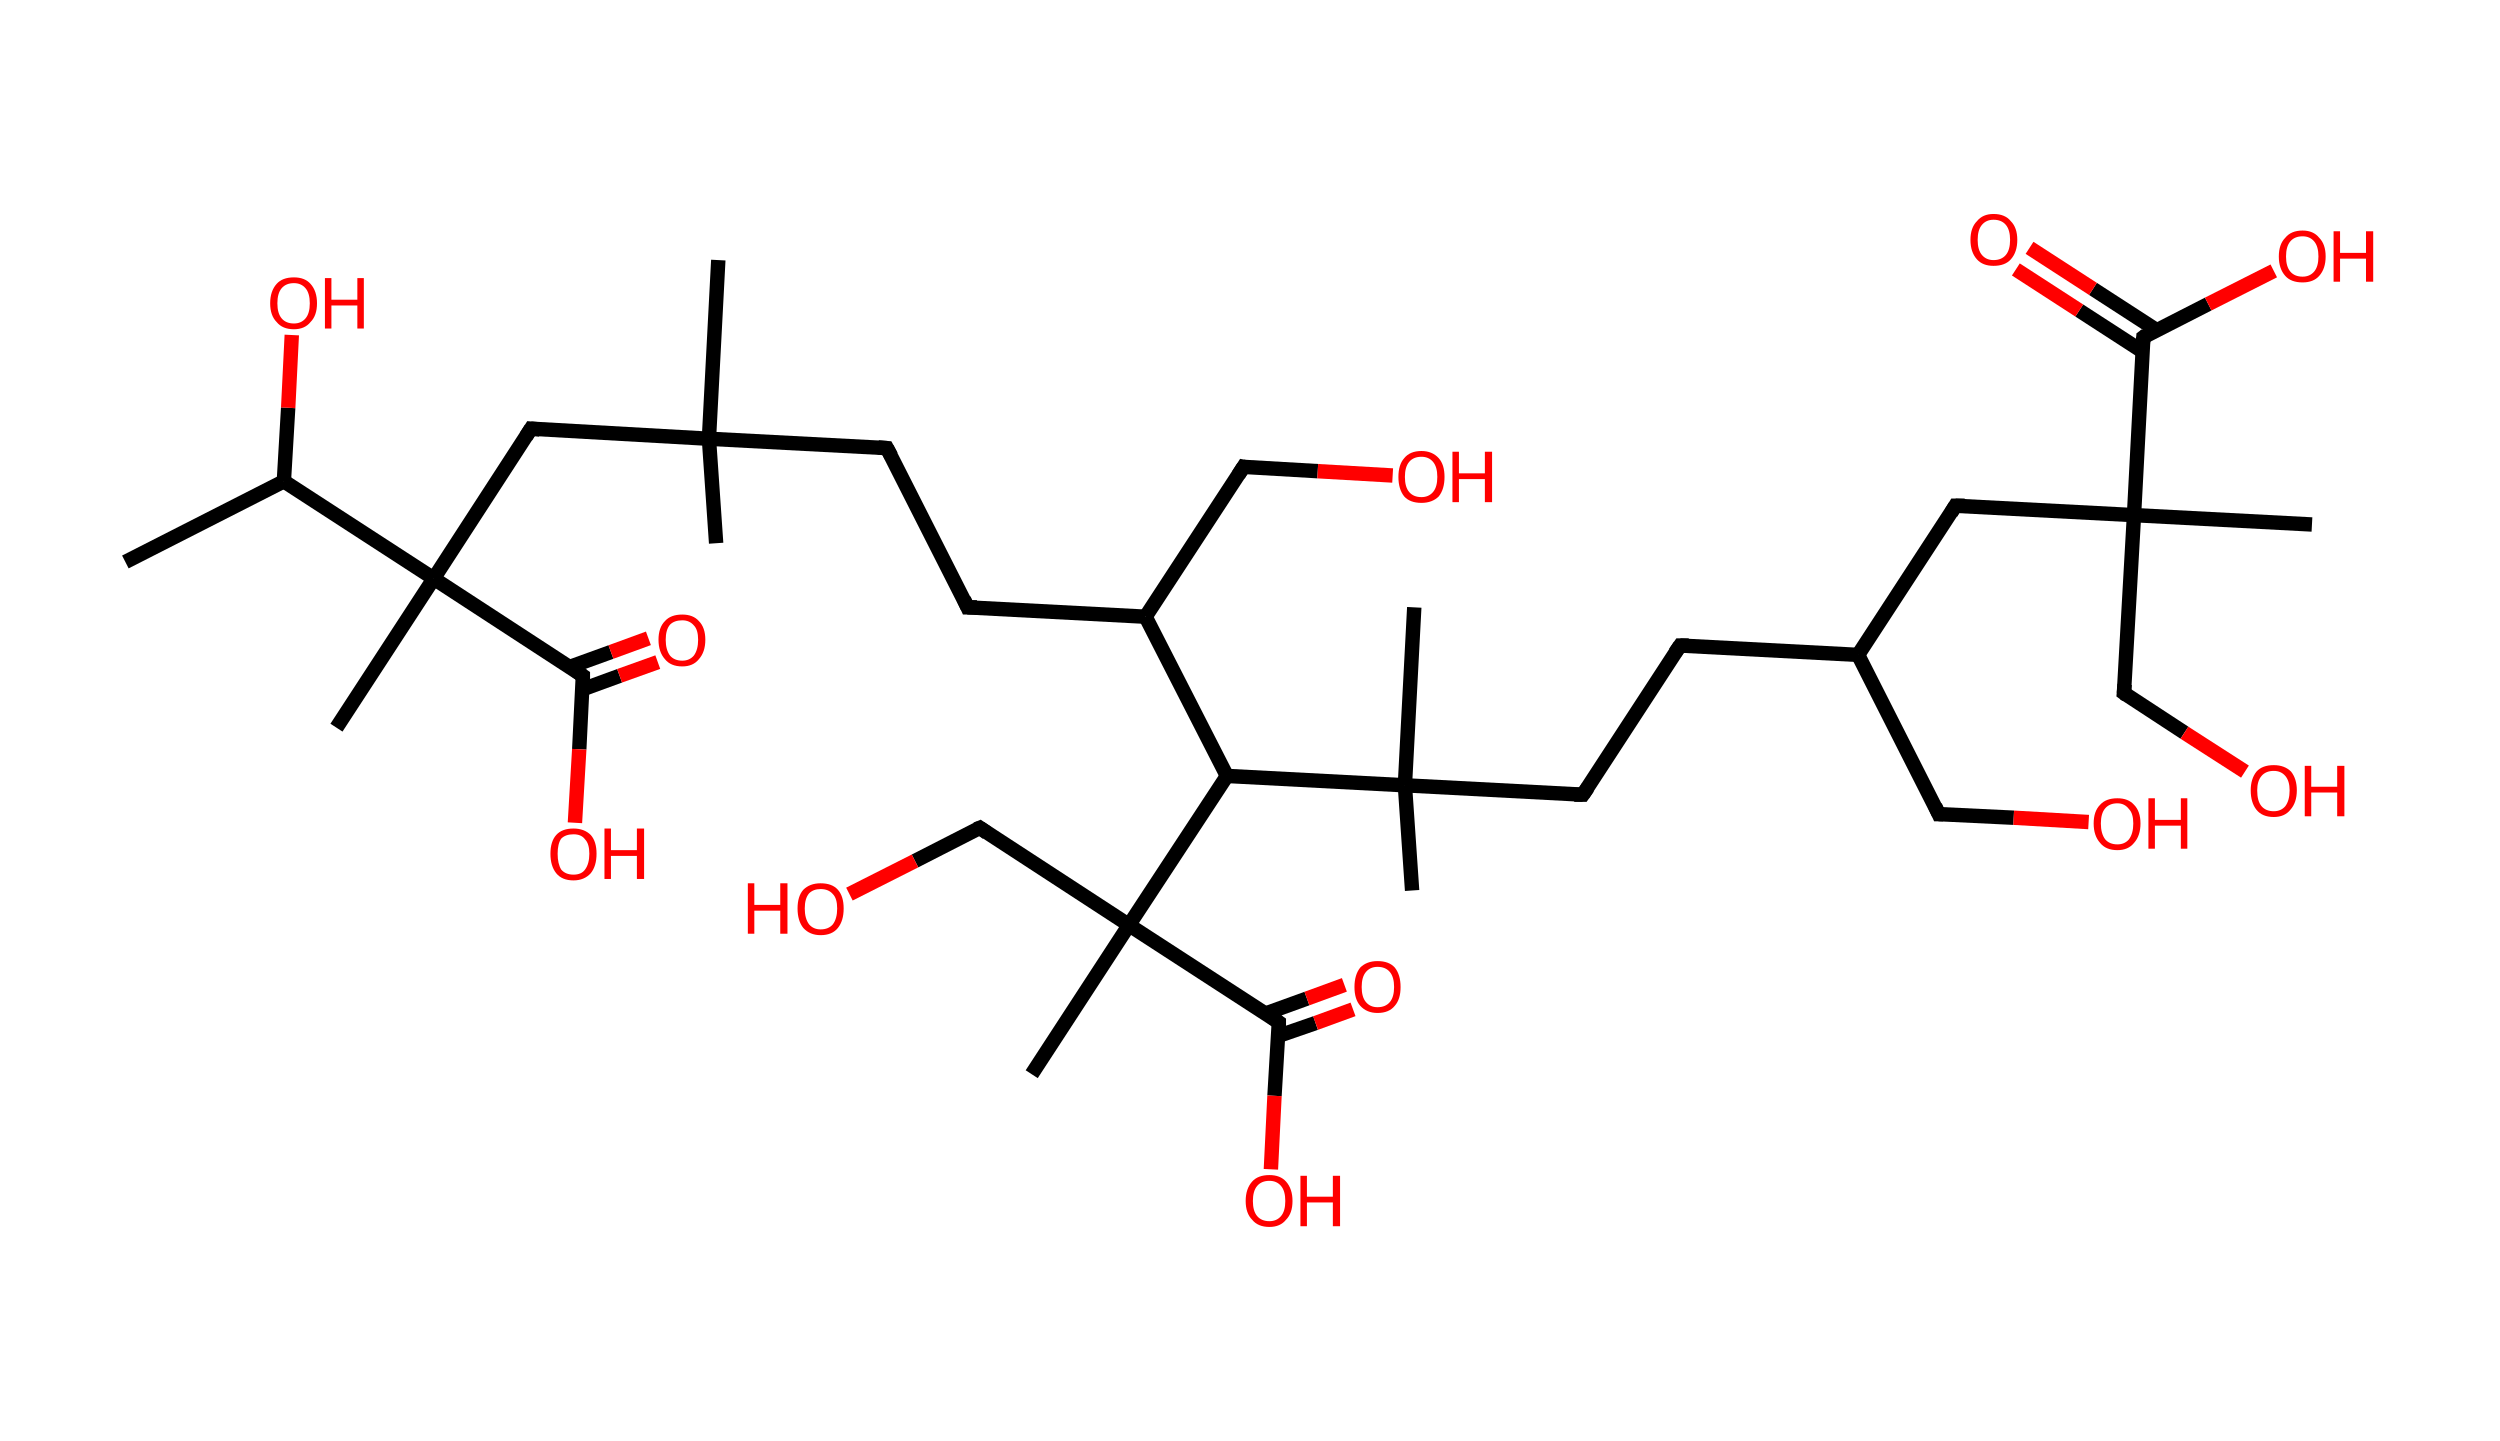 <?xml version='1.0' encoding='ASCII' standalone='yes'?>
<svg xmlns="http://www.w3.org/2000/svg" xmlns:rdkit="http://www.rdkit.org/xml" xmlns:xlink="http://www.w3.org/1999/xlink" version="1.1" baseProfile="full" xml:space="preserve" width="347px" height="200px" viewBox="0 0 347 200">
<!-- END OF HEADER -->
<rect style="opacity:1.0;fill:#FFFFFF;stroke:none" width="347.0" height="200.0" x="0.0" y="0.0"> </rect>
<path class="bond-0 atom-0 atom-1" d="M 17.4,78.0 L 39.4,66.8" style="fill:none;fill-rule:evenodd;stroke:#000000;stroke-width:2.0px;stroke-linecap:butt;stroke-linejoin:miter;stroke-opacity:1"/>
<path class="bond-1 atom-1 atom-2" d="M 39.4,66.8 L 40.0,56.6" style="fill:none;fill-rule:evenodd;stroke:#000000;stroke-width:2.0px;stroke-linecap:butt;stroke-linejoin:miter;stroke-opacity:1"/>
<path class="bond-1 atom-1 atom-2" d="M 40.0,56.6 L 40.5,46.5" style="fill:none;fill-rule:evenodd;stroke:#FF0000;stroke-width:2.0px;stroke-linecap:butt;stroke-linejoin:miter;stroke-opacity:1"/>
<path class="bond-2 atom-1 atom-3" d="M 39.4,66.8 L 60.2,80.3" style="fill:none;fill-rule:evenodd;stroke:#000000;stroke-width:2.0px;stroke-linecap:butt;stroke-linejoin:miter;stroke-opacity:1"/>
<path class="bond-3 atom-3 atom-4" d="M 60.2,80.3 L 46.7,101.0" style="fill:none;fill-rule:evenodd;stroke:#000000;stroke-width:2.0px;stroke-linecap:butt;stroke-linejoin:miter;stroke-opacity:1"/>
<path class="bond-4 atom-3 atom-5" d="M 60.2,80.3 L 73.7,59.5" style="fill:none;fill-rule:evenodd;stroke:#000000;stroke-width:2.0px;stroke-linecap:butt;stroke-linejoin:miter;stroke-opacity:1"/>
<path class="bond-5 atom-5 atom-6" d="M 73.7,59.5 L 98.4,60.9" style="fill:none;fill-rule:evenodd;stroke:#000000;stroke-width:2.0px;stroke-linecap:butt;stroke-linejoin:miter;stroke-opacity:1"/>
<path class="bond-6 atom-6 atom-7" d="M 98.4,60.9 L 99.7,36.1" style="fill:none;fill-rule:evenodd;stroke:#000000;stroke-width:2.0px;stroke-linecap:butt;stroke-linejoin:miter;stroke-opacity:1"/>
<path class="bond-7 atom-6 atom-8" d="M 98.4,60.9 L 99.4,75.4" style="fill:none;fill-rule:evenodd;stroke:#000000;stroke-width:2.0px;stroke-linecap:butt;stroke-linejoin:miter;stroke-opacity:1"/>
<path class="bond-8 atom-6 atom-9" d="M 98.4,60.9 L 123.1,62.2" style="fill:none;fill-rule:evenodd;stroke:#000000;stroke-width:2.0px;stroke-linecap:butt;stroke-linejoin:miter;stroke-opacity:1"/>
<path class="bond-9 atom-9 atom-10" d="M 123.1,62.2 L 134.3,84.3" style="fill:none;fill-rule:evenodd;stroke:#000000;stroke-width:2.0px;stroke-linecap:butt;stroke-linejoin:miter;stroke-opacity:1"/>
<path class="bond-10 atom-10 atom-11" d="M 134.3,84.3 L 159.0,85.6" style="fill:none;fill-rule:evenodd;stroke:#000000;stroke-width:2.0px;stroke-linecap:butt;stroke-linejoin:miter;stroke-opacity:1"/>
<path class="bond-11 atom-11 atom-12" d="M 159.0,85.6 L 172.6,64.8" style="fill:none;fill-rule:evenodd;stroke:#000000;stroke-width:2.0px;stroke-linecap:butt;stroke-linejoin:miter;stroke-opacity:1"/>
<path class="bond-12 atom-12 atom-13" d="M 172.6,64.8 L 182.9,65.4" style="fill:none;fill-rule:evenodd;stroke:#000000;stroke-width:2.0px;stroke-linecap:butt;stroke-linejoin:miter;stroke-opacity:1"/>
<path class="bond-12 atom-12 atom-13" d="M 182.9,65.4 L 193.3,66.0" style="fill:none;fill-rule:evenodd;stroke:#FF0000;stroke-width:2.0px;stroke-linecap:butt;stroke-linejoin:miter;stroke-opacity:1"/>
<path class="bond-13 atom-11 atom-14" d="M 159.0,85.6 L 170.3,107.7" style="fill:none;fill-rule:evenodd;stroke:#000000;stroke-width:2.0px;stroke-linecap:butt;stroke-linejoin:miter;stroke-opacity:1"/>
<path class="bond-14 atom-14 atom-15" d="M 170.3,107.7 L 195.0,109.0" style="fill:none;fill-rule:evenodd;stroke:#000000;stroke-width:2.0px;stroke-linecap:butt;stroke-linejoin:miter;stroke-opacity:1"/>
<path class="bond-15 atom-15 atom-16" d="M 195.0,109.0 L 196.3,84.3" style="fill:none;fill-rule:evenodd;stroke:#000000;stroke-width:2.0px;stroke-linecap:butt;stroke-linejoin:miter;stroke-opacity:1"/>
<path class="bond-16 atom-15 atom-17" d="M 195.0,109.0 L 196.0,123.6" style="fill:none;fill-rule:evenodd;stroke:#000000;stroke-width:2.0px;stroke-linecap:butt;stroke-linejoin:miter;stroke-opacity:1"/>
<path class="bond-17 atom-15 atom-18" d="M 195.0,109.0 L 219.7,110.3" style="fill:none;fill-rule:evenodd;stroke:#000000;stroke-width:2.0px;stroke-linecap:butt;stroke-linejoin:miter;stroke-opacity:1"/>
<path class="bond-18 atom-18 atom-19" d="M 219.7,110.3 L 233.2,89.6" style="fill:none;fill-rule:evenodd;stroke:#000000;stroke-width:2.0px;stroke-linecap:butt;stroke-linejoin:miter;stroke-opacity:1"/>
<path class="bond-19 atom-19 atom-20" d="M 233.2,89.6 L 257.9,90.9" style="fill:none;fill-rule:evenodd;stroke:#000000;stroke-width:2.0px;stroke-linecap:butt;stroke-linejoin:miter;stroke-opacity:1"/>
<path class="bond-20 atom-20 atom-21" d="M 257.9,90.9 L 269.1,113.0" style="fill:none;fill-rule:evenodd;stroke:#000000;stroke-width:2.0px;stroke-linecap:butt;stroke-linejoin:miter;stroke-opacity:1"/>
<path class="bond-21 atom-21 atom-22" d="M 269.1,113.0 L 279.5,113.5" style="fill:none;fill-rule:evenodd;stroke:#000000;stroke-width:2.0px;stroke-linecap:butt;stroke-linejoin:miter;stroke-opacity:1"/>
<path class="bond-21 atom-21 atom-22" d="M 279.5,113.5 L 289.9,114.1" style="fill:none;fill-rule:evenodd;stroke:#FF0000;stroke-width:2.0px;stroke-linecap:butt;stroke-linejoin:miter;stroke-opacity:1"/>
<path class="bond-22 atom-20 atom-23" d="M 257.9,90.9 L 271.4,70.2" style="fill:none;fill-rule:evenodd;stroke:#000000;stroke-width:2.0px;stroke-linecap:butt;stroke-linejoin:miter;stroke-opacity:1"/>
<path class="bond-23 atom-23 atom-24" d="M 271.4,70.2 L 296.2,71.5" style="fill:none;fill-rule:evenodd;stroke:#000000;stroke-width:2.0px;stroke-linecap:butt;stroke-linejoin:miter;stroke-opacity:1"/>
<path class="bond-24 atom-24 atom-25" d="M 296.2,71.5 L 320.9,72.8" style="fill:none;fill-rule:evenodd;stroke:#000000;stroke-width:2.0px;stroke-linecap:butt;stroke-linejoin:miter;stroke-opacity:1"/>
<path class="bond-25 atom-24 atom-26" d="M 296.2,71.5 L 294.8,96.2" style="fill:none;fill-rule:evenodd;stroke:#000000;stroke-width:2.0px;stroke-linecap:butt;stroke-linejoin:miter;stroke-opacity:1"/>
<path class="bond-26 atom-26 atom-27" d="M 294.8,96.2 L 303.2,101.7" style="fill:none;fill-rule:evenodd;stroke:#000000;stroke-width:2.0px;stroke-linecap:butt;stroke-linejoin:miter;stroke-opacity:1"/>
<path class="bond-26 atom-26 atom-27" d="M 303.2,101.7 L 311.6,107.1" style="fill:none;fill-rule:evenodd;stroke:#FF0000;stroke-width:2.0px;stroke-linecap:butt;stroke-linejoin:miter;stroke-opacity:1"/>
<path class="bond-27 atom-24 atom-28" d="M 296.2,71.5 L 297.5,46.8" style="fill:none;fill-rule:evenodd;stroke:#000000;stroke-width:2.0px;stroke-linecap:butt;stroke-linejoin:miter;stroke-opacity:1"/>
<path class="bond-28 atom-28 atom-29" d="M 299.3,45.8 L 290.5,40.1" style="fill:none;fill-rule:evenodd;stroke:#000000;stroke-width:2.0px;stroke-linecap:butt;stroke-linejoin:miter;stroke-opacity:1"/>
<path class="bond-28 atom-28 atom-29" d="M 290.5,40.1 L 281.7,34.4" style="fill:none;fill-rule:evenodd;stroke:#FF0000;stroke-width:2.0px;stroke-linecap:butt;stroke-linejoin:miter;stroke-opacity:1"/>
<path class="bond-28 atom-28 atom-29" d="M 297.4,48.8 L 288.6,43.1" style="fill:none;fill-rule:evenodd;stroke:#000000;stroke-width:2.0px;stroke-linecap:butt;stroke-linejoin:miter;stroke-opacity:1"/>
<path class="bond-28 atom-28 atom-29" d="M 288.6,43.1 L 279.8,37.4" style="fill:none;fill-rule:evenodd;stroke:#FF0000;stroke-width:2.0px;stroke-linecap:butt;stroke-linejoin:miter;stroke-opacity:1"/>
<path class="bond-29 atom-28 atom-30" d="M 297.5,46.8 L 306.5,42.2" style="fill:none;fill-rule:evenodd;stroke:#000000;stroke-width:2.0px;stroke-linecap:butt;stroke-linejoin:miter;stroke-opacity:1"/>
<path class="bond-29 atom-28 atom-30" d="M 306.5,42.2 L 315.6,37.6" style="fill:none;fill-rule:evenodd;stroke:#FF0000;stroke-width:2.0px;stroke-linecap:butt;stroke-linejoin:miter;stroke-opacity:1"/>
<path class="bond-30 atom-14 atom-31" d="M 170.3,107.7 L 156.7,128.4" style="fill:none;fill-rule:evenodd;stroke:#000000;stroke-width:2.0px;stroke-linecap:butt;stroke-linejoin:miter;stroke-opacity:1"/>
<path class="bond-31 atom-31 atom-32" d="M 156.7,128.4 L 143.2,149.1" style="fill:none;fill-rule:evenodd;stroke:#000000;stroke-width:2.0px;stroke-linecap:butt;stroke-linejoin:miter;stroke-opacity:1"/>
<path class="bond-32 atom-31 atom-33" d="M 156.7,128.4 L 136.0,114.9" style="fill:none;fill-rule:evenodd;stroke:#000000;stroke-width:2.0px;stroke-linecap:butt;stroke-linejoin:miter;stroke-opacity:1"/>
<path class="bond-33 atom-33 atom-34" d="M 136.0,114.9 L 127.0,119.5" style="fill:none;fill-rule:evenodd;stroke:#000000;stroke-width:2.0px;stroke-linecap:butt;stroke-linejoin:miter;stroke-opacity:1"/>
<path class="bond-33 atom-33 atom-34" d="M 127.0,119.5 L 117.9,124.1" style="fill:none;fill-rule:evenodd;stroke:#FF0000;stroke-width:2.0px;stroke-linecap:butt;stroke-linejoin:miter;stroke-opacity:1"/>
<path class="bond-34 atom-31 atom-35" d="M 156.7,128.4 L 177.5,141.9" style="fill:none;fill-rule:evenodd;stroke:#000000;stroke-width:2.0px;stroke-linecap:butt;stroke-linejoin:miter;stroke-opacity:1"/>
<path class="bond-35 atom-35 atom-36" d="M 177.4,143.8 L 182.6,142.0" style="fill:none;fill-rule:evenodd;stroke:#000000;stroke-width:2.0px;stroke-linecap:butt;stroke-linejoin:miter;stroke-opacity:1"/>
<path class="bond-35 atom-35 atom-36" d="M 182.6,142.0 L 187.8,140.1" style="fill:none;fill-rule:evenodd;stroke:#FF0000;stroke-width:2.0px;stroke-linecap:butt;stroke-linejoin:miter;stroke-opacity:1"/>
<path class="bond-35 atom-35 atom-36" d="M 175.6,140.7 L 181.4,138.6" style="fill:none;fill-rule:evenodd;stroke:#000000;stroke-width:2.0px;stroke-linecap:butt;stroke-linejoin:miter;stroke-opacity:1"/>
<path class="bond-35 atom-35 atom-36" d="M 181.4,138.6 L 186.6,136.7" style="fill:none;fill-rule:evenodd;stroke:#FF0000;stroke-width:2.0px;stroke-linecap:butt;stroke-linejoin:miter;stroke-opacity:1"/>
<path class="bond-36 atom-35 atom-37" d="M 177.5,141.9 L 176.9,152.1" style="fill:none;fill-rule:evenodd;stroke:#000000;stroke-width:2.0px;stroke-linecap:butt;stroke-linejoin:miter;stroke-opacity:1"/>
<path class="bond-36 atom-35 atom-37" d="M 176.9,152.1 L 176.4,162.3" style="fill:none;fill-rule:evenodd;stroke:#FF0000;stroke-width:2.0px;stroke-linecap:butt;stroke-linejoin:miter;stroke-opacity:1"/>
<path class="bond-37 atom-3 atom-38" d="M 60.2,80.3 L 80.9,93.8" style="fill:none;fill-rule:evenodd;stroke:#000000;stroke-width:2.0px;stroke-linecap:butt;stroke-linejoin:miter;stroke-opacity:1"/>
<path class="bond-38 atom-38 atom-39" d="M 80.8,95.7 L 86.0,93.8" style="fill:none;fill-rule:evenodd;stroke:#000000;stroke-width:2.0px;stroke-linecap:butt;stroke-linejoin:miter;stroke-opacity:1"/>
<path class="bond-38 atom-38 atom-39" d="M 86.0,93.8 L 91.3,91.9" style="fill:none;fill-rule:evenodd;stroke:#FF0000;stroke-width:2.0px;stroke-linecap:butt;stroke-linejoin:miter;stroke-opacity:1"/>
<path class="bond-38 atom-38 atom-39" d="M 79.0,92.6 L 84.8,90.5" style="fill:none;fill-rule:evenodd;stroke:#000000;stroke-width:2.0px;stroke-linecap:butt;stroke-linejoin:miter;stroke-opacity:1"/>
<path class="bond-38 atom-38 atom-39" d="M 84.8,90.5 L 90.0,88.6" style="fill:none;fill-rule:evenodd;stroke:#FF0000;stroke-width:2.0px;stroke-linecap:butt;stroke-linejoin:miter;stroke-opacity:1"/>
<path class="bond-39 atom-38 atom-40" d="M 80.9,93.8 L 80.4,104.0" style="fill:none;fill-rule:evenodd;stroke:#000000;stroke-width:2.0px;stroke-linecap:butt;stroke-linejoin:miter;stroke-opacity:1"/>
<path class="bond-39 atom-38 atom-40" d="M 80.4,104.0 L 79.8,114.2" style="fill:none;fill-rule:evenodd;stroke:#FF0000;stroke-width:2.0px;stroke-linecap:butt;stroke-linejoin:miter;stroke-opacity:1"/>
<path d="M 73.0,60.6 L 73.7,59.5 L 74.9,59.6" style="fill:none;stroke:#000000;stroke-width:2.0px;stroke-linecap:butt;stroke-linejoin:miter;stroke-opacity:1;"/>
<path d="M 121.9,62.1 L 123.1,62.2 L 123.7,63.3" style="fill:none;stroke:#000000;stroke-width:2.0px;stroke-linecap:butt;stroke-linejoin:miter;stroke-opacity:1;"/>
<path d="M 133.8,83.2 L 134.3,84.3 L 135.6,84.3" style="fill:none;stroke:#000000;stroke-width:2.0px;stroke-linecap:butt;stroke-linejoin:miter;stroke-opacity:1;"/>
<path d="M 171.9,65.9 L 172.6,64.8 L 173.1,64.9" style="fill:none;stroke:#000000;stroke-width:2.0px;stroke-linecap:butt;stroke-linejoin:miter;stroke-opacity:1;"/>
<path d="M 218.5,110.3 L 219.7,110.3 L 220.4,109.3" style="fill:none;stroke:#000000;stroke-width:2.0px;stroke-linecap:butt;stroke-linejoin:miter;stroke-opacity:1;"/>
<path d="M 232.5,90.6 L 233.2,89.6 L 234.4,89.6" style="fill:none;stroke:#000000;stroke-width:2.0px;stroke-linecap:butt;stroke-linejoin:miter;stroke-opacity:1;"/>
<path d="M 268.6,111.9 L 269.1,113.0 L 269.7,113.0" style="fill:none;stroke:#000000;stroke-width:2.0px;stroke-linecap:butt;stroke-linejoin:miter;stroke-opacity:1;"/>
<path d="M 270.8,71.2 L 271.4,70.2 L 272.7,70.2" style="fill:none;stroke:#000000;stroke-width:2.0px;stroke-linecap:butt;stroke-linejoin:miter;stroke-opacity:1;"/>
<path d="M 294.9,95.0 L 294.8,96.2 L 295.2,96.5" style="fill:none;stroke:#000000;stroke-width:2.0px;stroke-linecap:butt;stroke-linejoin:miter;stroke-opacity:1;"/>
<path d="M 297.4,48.0 L 297.5,46.8 L 297.9,46.5" style="fill:none;stroke:#000000;stroke-width:2.0px;stroke-linecap:butt;stroke-linejoin:miter;stroke-opacity:1;"/>
<path d="M 137.0,115.6 L 136.0,114.9 L 135.5,115.1" style="fill:none;stroke:#000000;stroke-width:2.0px;stroke-linecap:butt;stroke-linejoin:miter;stroke-opacity:1;"/>
<path d="M 176.5,141.2 L 177.5,141.9 L 177.5,142.4" style="fill:none;stroke:#000000;stroke-width:2.0px;stroke-linecap:butt;stroke-linejoin:miter;stroke-opacity:1;"/>
<path d="M 79.9,93.1 L 80.9,93.8 L 80.9,94.3" style="fill:none;stroke:#000000;stroke-width:2.0px;stroke-linecap:butt;stroke-linejoin:miter;stroke-opacity:1;"/>
<path class="atom-2" d="M 37.5 42.1 Q 37.5 40.4, 38.4 39.4 Q 39.2 38.5, 40.8 38.5 Q 42.3 38.5, 43.1 39.4 Q 44.0 40.4, 44.0 42.1 Q 44.0 43.8, 43.1 44.7 Q 42.3 45.7, 40.8 45.7 Q 39.2 45.7, 38.4 44.7 Q 37.5 43.8, 37.5 42.1 M 40.8 44.9 Q 41.8 44.9, 42.4 44.2 Q 43.0 43.5, 43.0 42.1 Q 43.0 40.7, 42.4 40.0 Q 41.8 39.3, 40.8 39.3 Q 39.7 39.3, 39.1 40.0 Q 38.5 40.7, 38.5 42.1 Q 38.5 43.5, 39.1 44.2 Q 39.7 44.9, 40.8 44.9 " fill="#FF0000"/>
<path class="atom-2" d="M 45.1 38.6 L 46.0 38.6 L 46.0 41.6 L 49.6 41.6 L 49.6 38.6 L 50.5 38.6 L 50.5 45.6 L 49.6 45.6 L 49.6 42.4 L 46.0 42.4 L 46.0 45.6 L 45.1 45.6 L 45.1 38.6 " fill="#FF0000"/>
<path class="atom-13" d="M 194.1 66.2 Q 194.1 64.5, 194.9 63.6 Q 195.7 62.6, 197.3 62.6 Q 198.8 62.6, 199.7 63.6 Q 200.5 64.5, 200.5 66.2 Q 200.5 67.9, 199.7 68.9 Q 198.8 69.8, 197.3 69.8 Q 195.7 69.8, 194.9 68.9 Q 194.1 67.9, 194.1 66.2 M 197.3 69.0 Q 198.3 69.0, 198.9 68.3 Q 199.5 67.6, 199.5 66.2 Q 199.5 64.8, 198.9 64.1 Q 198.3 63.4, 197.3 63.4 Q 196.2 63.4, 195.6 64.1 Q 195.0 64.8, 195.0 66.2 Q 195.0 67.6, 195.6 68.3 Q 196.2 69.0, 197.3 69.0 " fill="#FF0000"/>
<path class="atom-13" d="M 201.6 62.7 L 202.5 62.7 L 202.5 65.7 L 206.1 65.7 L 206.1 62.7 L 207.1 62.7 L 207.1 69.7 L 206.1 69.7 L 206.1 66.5 L 202.5 66.5 L 202.5 69.7 L 201.6 69.7 L 201.6 62.7 " fill="#FF0000"/>
<path class="atom-22" d="M 290.6 114.3 Q 290.6 112.6, 291.5 111.7 Q 292.3 110.8, 293.9 110.8 Q 295.4 110.8, 296.2 111.7 Q 297.1 112.6, 297.1 114.3 Q 297.1 116.0, 296.2 117.0 Q 295.4 118.0, 293.9 118.0 Q 292.3 118.0, 291.5 117.0 Q 290.6 116.0, 290.6 114.3 M 293.9 117.2 Q 294.9 117.2, 295.5 116.5 Q 296.1 115.7, 296.1 114.3 Q 296.1 112.9, 295.5 112.3 Q 294.9 111.5, 293.9 111.5 Q 292.8 111.5, 292.2 112.2 Q 291.6 112.9, 291.6 114.3 Q 291.6 115.7, 292.2 116.5 Q 292.8 117.2, 293.9 117.2 " fill="#FF0000"/>
<path class="atom-22" d="M 298.2 110.8 L 299.1 110.8 L 299.1 113.8 L 302.7 113.8 L 302.7 110.8 L 303.6 110.8 L 303.6 117.8 L 302.7 117.8 L 302.7 114.6 L 299.1 114.6 L 299.1 117.8 L 298.2 117.8 L 298.2 110.8 " fill="#FF0000"/>
<path class="atom-27" d="M 312.4 109.7 Q 312.4 108.1, 313.2 107.1 Q 314.0 106.2, 315.6 106.2 Q 317.1 106.2, 318.0 107.1 Q 318.8 108.1, 318.8 109.7 Q 318.8 111.4, 317.9 112.4 Q 317.1 113.4, 315.6 113.4 Q 314.0 113.4, 313.2 112.4 Q 312.4 111.4, 312.4 109.7 M 315.6 112.6 Q 316.6 112.6, 317.2 111.9 Q 317.8 111.1, 317.8 109.7 Q 317.8 108.4, 317.2 107.7 Q 316.6 107.0, 315.6 107.0 Q 314.5 107.0, 313.9 107.7 Q 313.3 108.4, 313.3 109.7 Q 313.3 111.2, 313.9 111.9 Q 314.5 112.6, 315.6 112.6 " fill="#FF0000"/>
<path class="atom-27" d="M 319.9 106.3 L 320.8 106.3 L 320.8 109.2 L 324.4 109.2 L 324.4 106.3 L 325.4 106.3 L 325.4 113.3 L 324.4 113.3 L 324.4 110.0 L 320.8 110.0 L 320.8 113.3 L 319.9 113.3 L 319.9 106.3 " fill="#FF0000"/>
<path class="atom-29" d="M 273.5 33.3 Q 273.5 31.6, 274.4 30.7 Q 275.2 29.7, 276.7 29.7 Q 278.3 29.7, 279.1 30.7 Q 280.0 31.6, 280.0 33.3 Q 280.0 35.0, 279.1 36.0 Q 278.3 36.9, 276.7 36.9 Q 275.2 36.9, 274.4 36.0 Q 273.5 35.0, 273.5 33.3 M 276.7 36.1 Q 277.8 36.1, 278.4 35.4 Q 279.0 34.7, 279.0 33.3 Q 279.0 31.9, 278.4 31.2 Q 277.8 30.5, 276.7 30.5 Q 275.7 30.5, 275.1 31.2 Q 274.5 31.9, 274.5 33.3 Q 274.5 34.7, 275.1 35.4 Q 275.7 36.1, 276.7 36.1 " fill="#FF0000"/>
<path class="atom-30" d="M 316.3 35.6 Q 316.3 33.9, 317.2 33.0 Q 318.0 32.0, 319.6 32.0 Q 321.1 32.0, 321.9 33.0 Q 322.8 33.9, 322.8 35.6 Q 322.8 37.3, 321.9 38.3 Q 321.1 39.2, 319.6 39.2 Q 318.0 39.2, 317.2 38.3 Q 316.3 37.3, 316.3 35.6 M 319.6 38.4 Q 320.6 38.4, 321.2 37.7 Q 321.8 37.0, 321.8 35.6 Q 321.8 34.2, 321.2 33.5 Q 320.6 32.8, 319.6 32.8 Q 318.5 32.8, 317.9 33.5 Q 317.3 34.2, 317.3 35.6 Q 317.3 37.0, 317.9 37.7 Q 318.5 38.4, 319.6 38.4 " fill="#FF0000"/>
<path class="atom-30" d="M 323.9 32.1 L 324.8 32.1 L 324.8 35.1 L 328.4 35.1 L 328.4 32.1 L 329.4 32.1 L 329.4 39.1 L 328.4 39.1 L 328.4 35.9 L 324.8 35.9 L 324.8 39.1 L 323.9 39.1 L 323.9 32.1 " fill="#FF0000"/>
<path class="atom-34" d="M 103.8 122.6 L 104.7 122.6 L 104.7 125.6 L 108.3 125.6 L 108.3 122.6 L 109.3 122.6 L 109.3 129.6 L 108.3 129.6 L 108.3 126.4 L 104.7 126.4 L 104.7 129.6 L 103.8 129.6 L 103.8 122.6 " fill="#FF0000"/>
<path class="atom-34" d="M 110.7 126.1 Q 110.7 124.4, 111.5 123.5 Q 112.4 122.6, 113.9 122.6 Q 115.5 122.6, 116.3 123.5 Q 117.1 124.4, 117.1 126.1 Q 117.1 127.8, 116.3 128.8 Q 115.5 129.8, 113.9 129.8 Q 112.4 129.8, 111.5 128.8 Q 110.7 127.8, 110.7 126.1 M 113.9 129.0 Q 115.0 129.0, 115.6 128.3 Q 116.2 127.5, 116.2 126.1 Q 116.2 124.7, 115.6 124.1 Q 115.0 123.4, 113.9 123.4 Q 112.9 123.4, 112.3 124.0 Q 111.7 124.7, 111.7 126.1 Q 111.7 127.5, 112.3 128.3 Q 112.9 129.0, 113.9 129.0 " fill="#FF0000"/>
<path class="atom-36" d="M 188.0 137.0 Q 188.0 135.3, 188.8 134.3 Q 189.7 133.4, 191.2 133.4 Q 192.8 133.4, 193.6 134.3 Q 194.4 135.3, 194.4 137.0 Q 194.4 138.7, 193.6 139.6 Q 192.8 140.6, 191.2 140.6 Q 189.7 140.6, 188.8 139.6 Q 188.0 138.7, 188.0 137.0 M 191.2 139.8 Q 192.3 139.8, 192.9 139.1 Q 193.5 138.4, 193.5 137.0 Q 193.5 135.6, 192.9 134.9 Q 192.3 134.2, 191.2 134.2 Q 190.2 134.2, 189.6 134.9 Q 189.0 135.6, 189.0 137.0 Q 189.0 138.4, 189.6 139.1 Q 190.2 139.8, 191.2 139.8 " fill="#FF0000"/>
<path class="atom-37" d="M 172.9 166.7 Q 172.9 165.0, 173.8 164.0 Q 174.6 163.1, 176.2 163.1 Q 177.7 163.1, 178.5 164.0 Q 179.4 165.0, 179.4 166.7 Q 179.4 168.4, 178.5 169.3 Q 177.7 170.3, 176.2 170.3 Q 174.6 170.3, 173.8 169.3 Q 172.9 168.4, 172.9 166.7 M 176.2 169.5 Q 177.2 169.5, 177.8 168.8 Q 178.4 168.1, 178.4 166.7 Q 178.4 165.3, 177.8 164.6 Q 177.2 163.9, 176.2 163.9 Q 175.1 163.9, 174.5 164.6 Q 173.9 165.3, 173.9 166.7 Q 173.9 168.1, 174.5 168.8 Q 175.1 169.5, 176.2 169.5 " fill="#FF0000"/>
<path class="atom-37" d="M 180.5 163.2 L 181.4 163.2 L 181.4 166.1 L 185.0 166.1 L 185.0 163.2 L 186.0 163.2 L 186.0 170.2 L 185.0 170.2 L 185.0 166.9 L 181.4 166.9 L 181.4 170.2 L 180.5 170.2 L 180.5 163.2 " fill="#FF0000"/>
<path class="atom-39" d="M 91.4 88.8 Q 91.4 87.1, 92.3 86.2 Q 93.1 85.3, 94.7 85.3 Q 96.2 85.3, 97.0 86.2 Q 97.9 87.1, 97.9 88.8 Q 97.9 90.5, 97.0 91.5 Q 96.2 92.5, 94.7 92.5 Q 93.1 92.5, 92.3 91.5 Q 91.4 90.5, 91.4 88.8 M 94.7 91.7 Q 95.7 91.7, 96.3 91.0 Q 96.9 90.2, 96.9 88.8 Q 96.9 87.4, 96.3 86.8 Q 95.7 86.1, 94.7 86.1 Q 93.6 86.1, 93.0 86.7 Q 92.4 87.4, 92.4 88.8 Q 92.4 90.2, 93.0 91.0 Q 93.6 91.7, 94.7 91.7 " fill="#FF0000"/>
<path class="atom-40" d="M 76.4 118.5 Q 76.4 116.8, 77.2 115.9 Q 78.0 115.0, 79.6 115.0 Q 81.1 115.0, 82.0 115.9 Q 82.8 116.8, 82.8 118.5 Q 82.8 120.2, 82.0 121.2 Q 81.1 122.2, 79.6 122.2 Q 78.0 122.2, 77.2 121.2 Q 76.4 120.2, 76.4 118.5 M 79.6 121.4 Q 80.7 121.4, 81.2 120.7 Q 81.8 119.9, 81.8 118.5 Q 81.8 117.1, 81.2 116.5 Q 80.7 115.8, 79.6 115.8 Q 78.5 115.8, 77.9 116.4 Q 77.4 117.1, 77.4 118.5 Q 77.4 119.9, 77.9 120.7 Q 78.5 121.4, 79.6 121.4 " fill="#FF0000"/>
<path class="atom-40" d="M 83.9 115.0 L 84.8 115.0 L 84.8 118.0 L 88.4 118.0 L 88.4 115.0 L 89.4 115.0 L 89.4 122.0 L 88.4 122.0 L 88.4 118.8 L 84.8 118.8 L 84.8 122.0 L 83.9 122.0 L 83.9 115.0 " fill="#FF0000"/>
</svg>
